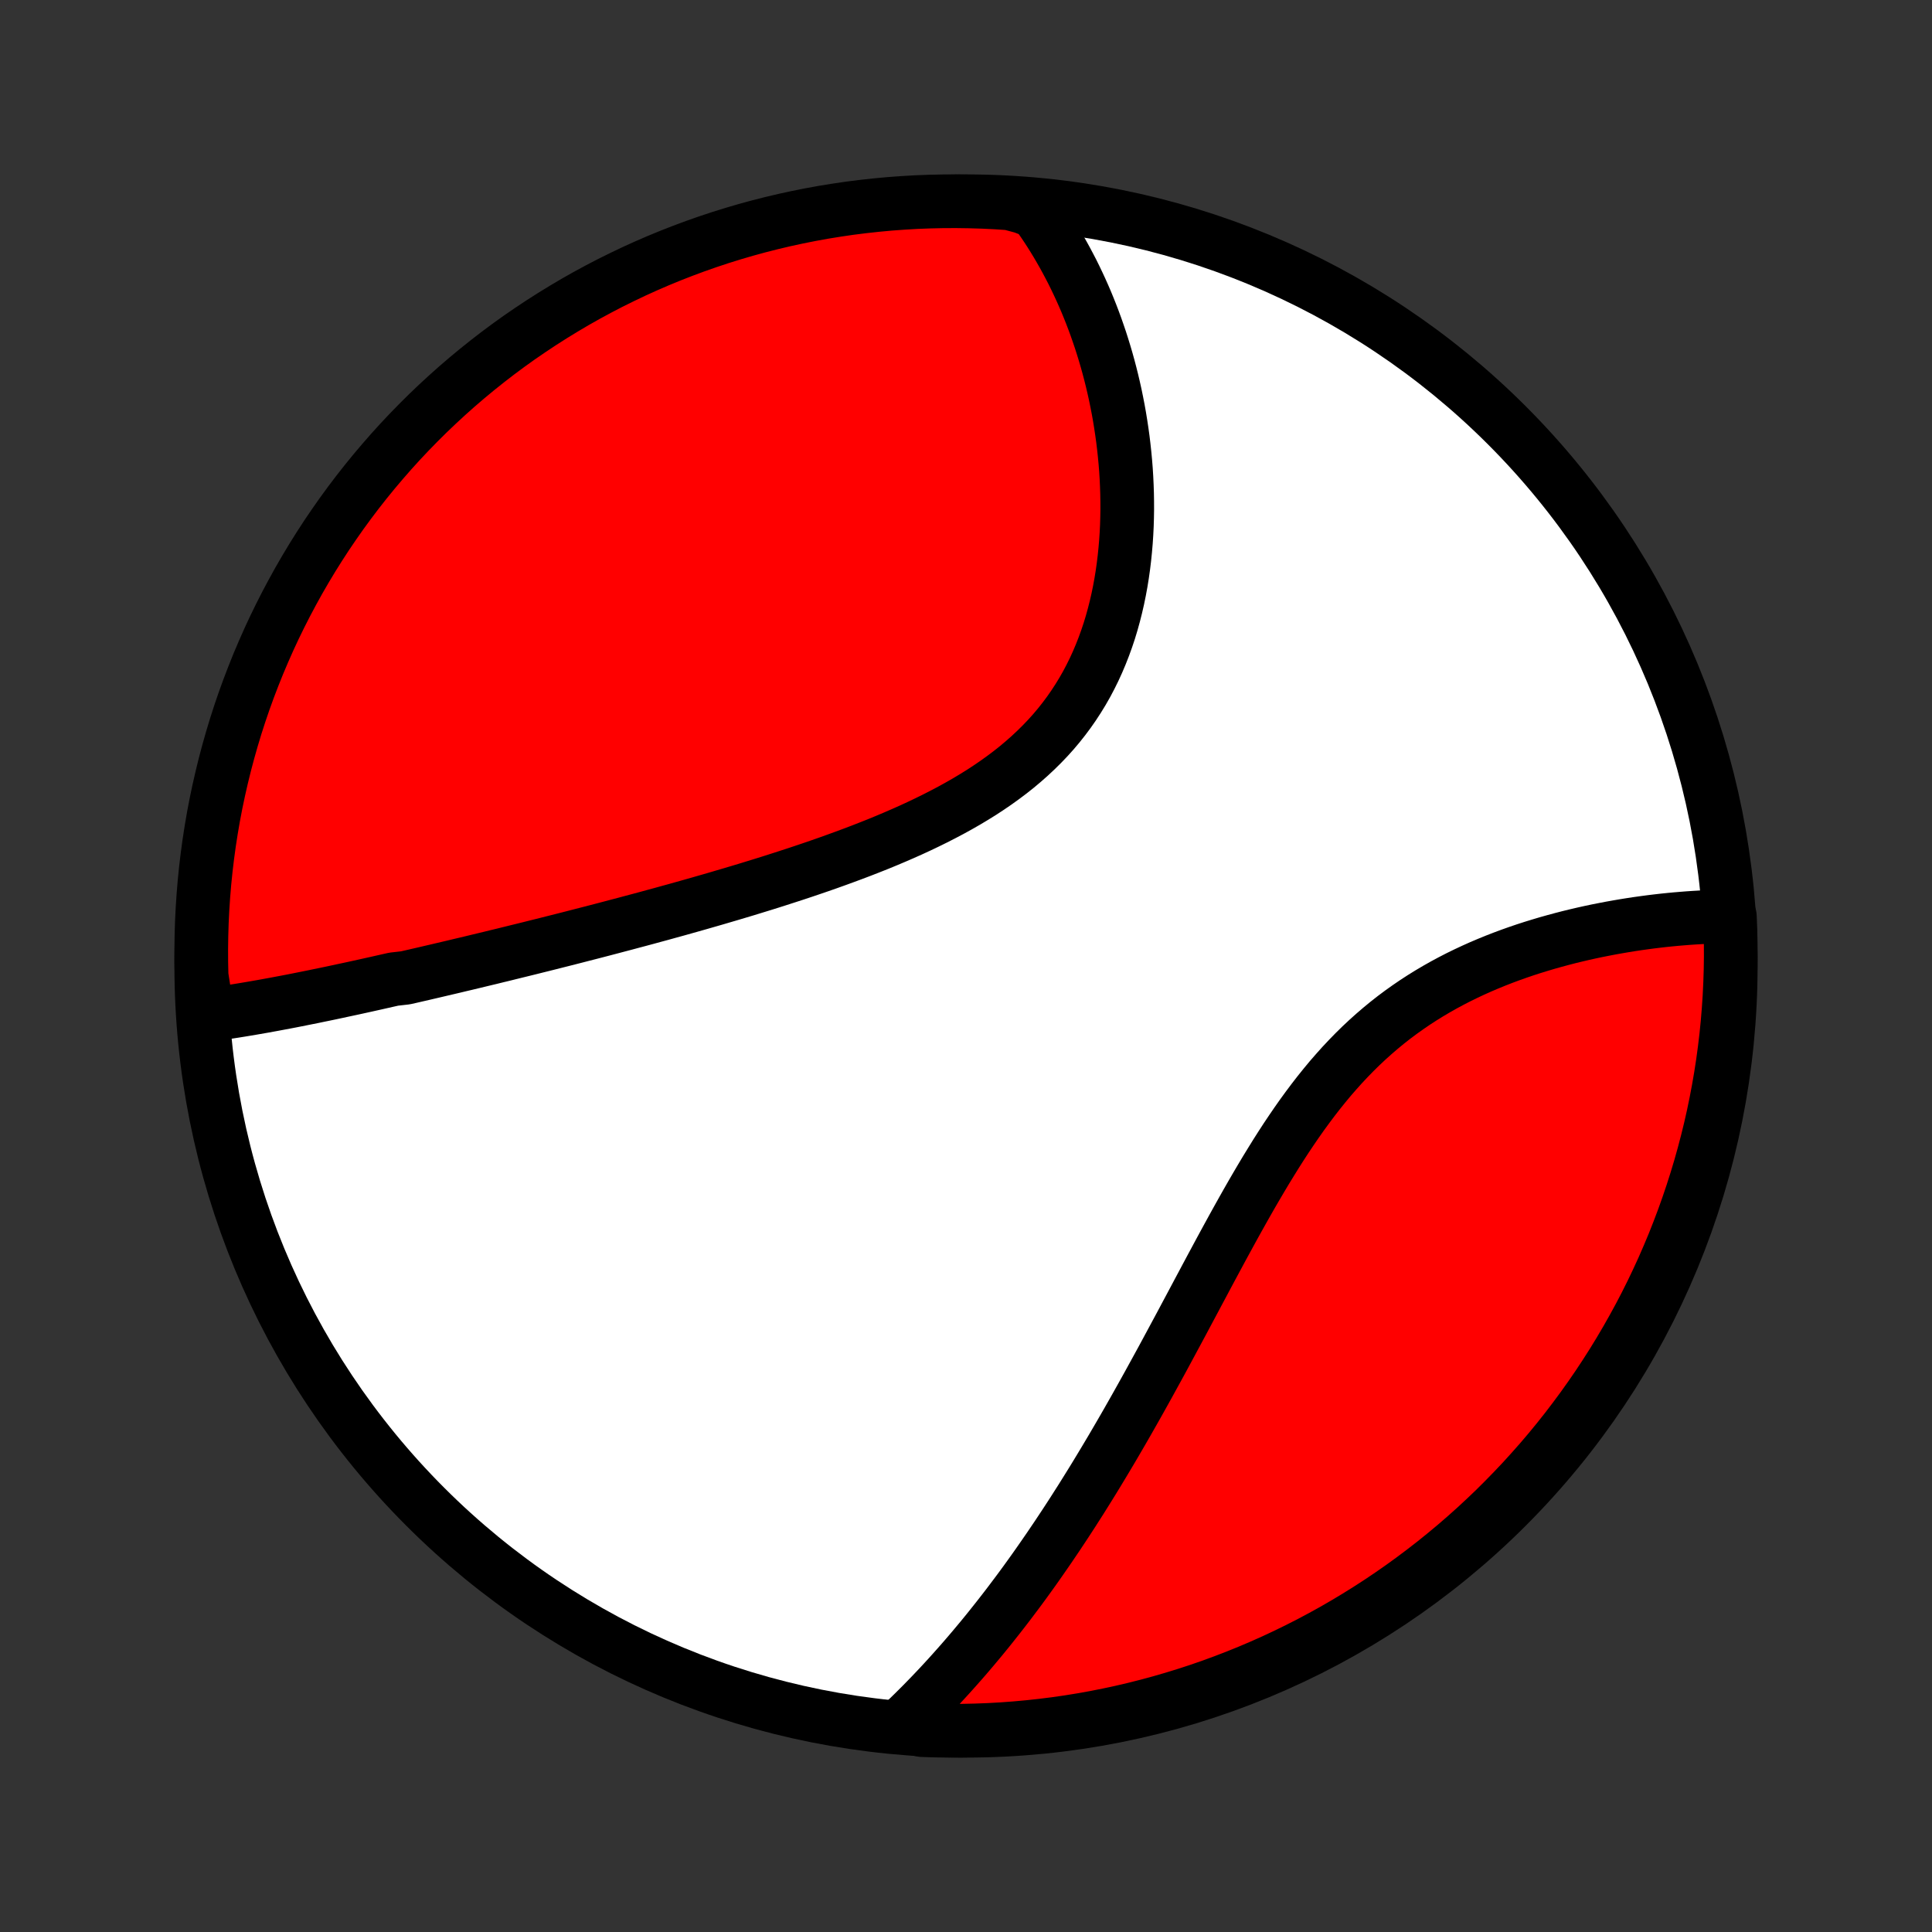 <?xml version="1.0" encoding="utf-8" standalone="no"?>
<!DOCTYPE svg PUBLIC "-//W3C//DTD SVG 1.1//EN"
  "http://www.w3.org/Graphics/SVG/1.1/DTD/svg11.dtd">
<!-- Created with matplotlib (http://matplotlib.org/) -->
<svg height="72pt" version="1.1" viewBox="0 0 72 72" width="72pt" xmlns="http://www.w3.org/2000/svg" xmlns:xlink="http://www.w3.org/1999/xlink">
 <rect x="0" y="0" width="72" height="72" fill="#333333" stroke="none"/>
 <defs>
  <style type="text/css">
*{stroke-linecap:butt;stroke-linejoin:round;}
  </style>
 </defs>
 <g id="figure_1">
  <g id="patch_1">
   <path d="
M0 72
L72 72
L72 0
L0 0
z
" style="fill:none;"/>
  </g>
  <g id="axes_1">
   <g id="PatchCollection_1">
    <defs>
     <path d="
M36 -7.5
C43.558 -7.5 50.808 -10.503 56.153 -15.848
C61.497 -21.192 64.5 -28.442 64.5 -36
C64.5 -43.558 61.497 -50.808 56.153 -56.153
C50.808 -61.497 43.558 -64.5 36 -64.5
C28.442 -64.5 21.192 -61.497 15.848 -56.153
C10.503 -50.808 7.5 -43.558 7.5 -36
C7.5 -28.442 10.503 -21.192 15.848 -15.848
C21.192 -10.503 28.442 -7.5 36 -7.5
z
" id="C0_0_a811fe30f3"/>
     <path d="
M7.742 -34.176
L7.947 -34.203
L8.152 -34.232
L8.358 -34.261
L8.563 -34.292
L8.769 -34.324
L8.975 -34.357
L9.181 -34.391
L9.388 -34.426
L9.595 -34.462
L9.802 -34.498
L10.009 -34.536
L10.217 -34.574
L10.425 -34.613
L10.633 -34.652
L10.842 -34.692
L11.051 -34.733
L11.26 -34.775
L11.47 -34.817
L11.68 -34.859
L11.89 -34.903
L12.101 -34.946
L12.312 -34.99
L12.524 -35.035
L12.736 -35.081
L12.948 -35.126
L13.162 -35.172
L13.376 -35.219
L13.59 -35.266
L13.805 -35.314
L14.021 -35.362
L14.237 -35.411
L14.454 -35.46
L14.672 -35.509
L15.109 -35.559
L15.33 -35.609
L15.551 -35.66
L15.773 -35.711
L15.995 -35.763
L16.219 -35.815
L16.444 -35.868
L16.67 -35.921
L16.896 -35.974
L17.124 -36.029
L17.354 -36.083
L17.584 -36.138
L17.815 -36.194
L18.048 -36.25
L18.282 -36.306
L18.517 -36.364
L18.754 -36.421
L18.992 -36.48
L19.231 -36.539
L19.472 -36.598
L19.715 -36.658
L19.958 -36.719
L20.204 -36.78
L20.451 -36.842
L20.7 -36.905
L20.95 -36.968
L21.202 -37.032
L21.456 -37.097
L21.711 -37.163
L21.969 -37.229
L22.228 -37.296
L22.489 -37.364
L22.752 -37.433
L23.016 -37.503
L23.283 -37.573
L23.551 -37.645
L23.822 -37.717
L24.094 -37.79
L24.368 -37.865
L24.645 -37.94
L24.923 -38.017
L25.203 -38.094
L25.485 -38.173
L25.769 -38.253
L26.055 -38.334
L26.343 -38.417
L26.632 -38.5
L26.924 -38.586
L27.217 -38.672
L27.512 -38.76
L27.809 -38.849
L28.108 -38.941
L28.408 -39.033
L28.709 -39.127
L29.013 -39.224
L29.317 -39.322
L29.622 -39.421
L29.929 -39.523
L30.237 -39.627
L30.546 -39.733
L30.855 -39.841
L31.165 -39.952
L31.475 -40.065
L31.785 -40.18
L32.096 -40.298
L32.406 -40.419
L32.716 -40.542
L33.025 -40.669
L33.333 -40.799
L33.64 -40.932
L33.946 -41.068
L34.249 -41.208
L34.551 -41.352
L34.85 -41.499
L35.147 -41.651
L35.441 -41.806
L35.731 -41.966
L36.018 -42.13
L36.3 -42.299
L36.579 -42.472
L36.852 -42.651
L37.12 -42.834
L37.383 -43.023
L37.641 -43.217
L37.892 -43.416
L38.136 -43.621
L38.374 -43.831
L38.605 -44.047
L38.829 -44.268
L39.046 -44.495
L39.255 -44.727
L39.456 -44.965
L39.649 -45.209
L39.834 -45.457
L40.011 -45.711
L40.18 -45.97
L40.341 -46.233
L40.494 -46.501
L40.638 -46.774
L40.775 -47.051
L40.903 -47.331
L41.023 -47.615
L41.136 -47.903
L41.241 -48.193
L41.339 -48.486
L41.429 -48.782
L41.511 -49.079
L41.587 -49.379
L41.656 -49.679
L41.718 -49.981
L41.774 -50.285
L41.823 -50.588
L41.866 -50.892
L41.903 -51.196
L41.934 -51.501
L41.96 -51.804
L41.98 -52.107
L41.995 -52.41
L42.004 -52.711
L42.009 -53.011
L42.008 -53.31
L42.003 -53.608
L41.993 -53.904
L41.979 -54.198
L41.961 -54.49
L41.938 -54.78
L41.911 -55.068
L41.88 -55.354
L41.846 -55.638
L41.807 -55.919
L41.765 -56.198
L41.72 -56.474
L41.671 -56.748
L41.618 -57.019
L41.563 -57.288
L41.504 -57.553
L41.442 -57.817
L41.377 -58.077
L41.309 -58.335
L41.238 -58.59
L41.164 -58.842
L41.087 -59.092
L41.008 -59.339
L40.925 -59.583
L40.841 -59.824
L40.753 -60.063
L40.663 -60.299
L40.57 -60.532
L40.475 -60.763
L40.377 -60.99
L40.276 -61.216
L40.173 -61.438
L40.068 -61.658
L39.96 -61.876
L39.849 -62.09
L39.736 -62.303
L39.621 -62.512
L39.503 -62.719
L39.383 -62.924
L39.26 -63.126
L39.135 -63.326
L39.007 -63.523
L38.876 -63.718
L38.743 -63.91
L38.608 -64.1
L38.12 -64.288
L37.624 -64.421
L37.127 -64.454
L36.63 -64.478
L36.133 -64.493
L35.635 -64.5
L35.138 -64.498
L34.641 -64.487
L34.144 -64.468
L33.648 -64.439
L33.153 -64.403
L32.658 -64.357
L32.165 -64.303
L31.672 -64.241
L31.182 -64.169
L30.692 -64.09
L30.204 -64.001
L29.718 -63.904
L29.234 -63.799
L28.752 -63.685
L28.272 -63.563
L27.794 -63.432
L27.319 -63.293
L26.847 -63.146
L26.377 -62.99
L25.91 -62.826
L25.447 -62.654
L24.986 -62.474
L24.529 -62.286
L24.076 -62.09
L23.626 -61.886
L23.18 -61.673
L22.737 -61.454
L22.299 -61.226
L21.865 -60.991
L21.435 -60.748
L21.01 -60.497
L20.589 -60.239
L20.173 -59.974
L19.762 -59.701
L19.355 -59.422
L18.954 -59.135
L18.558 -58.841
L18.168 -58.54
L17.782 -58.232
L17.402 -57.917
L17.028 -57.596
L16.66 -57.268
L16.298 -56.934
L15.941 -56.593
L15.591 -56.246
L15.247 -55.893
L14.909 -55.534
L14.578 -55.169
L14.253 -54.797
L13.935 -54.421
L13.623 -54.038
L13.319 -53.651
L13.021 -53.257
L12.73 -52.859
L12.447 -52.455
L12.17 -52.047
L11.901 -51.633
L11.639 -51.215
L11.385 -50.792
L11.138 -50.365
L10.899 -49.933
L10.667 -49.497
L10.443 -49.057
L10.226 -48.612
L10.018 -48.165
L9.818 -47.713
L9.625 -47.258
L9.441 -46.799
L9.264 -46.337
L9.096 -45.872
L8.936 -45.404
L8.784 -44.933
L8.641 -44.459
L8.506 -43.983
L8.379 -43.504
L8.261 -43.023
L8.151 -42.54
L8.049 -42.055
L7.956 -41.568
L7.872 -41.079
L7.796 -40.589
L7.729 -40.098
L7.67 -39.605
L7.62 -39.111
L7.579 -38.616
L7.546 -38.12
L7.522 -37.624
L7.507 -37.127
L7.5 -36.63
L7.502 -36.133
L7.513 -35.635
z
" id="C0_1_de28595965"/>
     <path d="
M33.545 -7.687
L33.712 -7.846
L33.879 -8.006
L34.045 -8.168
L34.209 -8.331
L34.373 -8.495
L34.535 -8.661
L34.696 -8.827
L34.857 -8.996
L35.017 -9.165
L35.175 -9.336
L35.333 -9.508
L35.49 -9.682
L35.646 -9.857
L35.802 -10.033
L35.957 -10.211
L36.111 -10.39
L36.264 -10.57
L36.417 -10.753
L36.57 -10.936
L36.721 -11.121
L36.873 -11.308
L37.023 -11.497
L37.174 -11.687
L37.323 -11.878
L37.473 -12.071
L37.622 -12.266
L37.77 -12.463
L37.919 -12.661
L38.067 -12.861
L38.215 -13.063
L38.362 -13.267
L38.51 -13.473
L38.657 -13.681
L38.803 -13.89
L38.95 -14.102
L39.097 -14.315
L39.243 -14.531
L39.39 -14.748
L39.536 -14.968
L39.683 -15.19
L39.829 -15.414
L39.976 -15.64
L40.122 -15.869
L40.269 -16.099
L40.415 -16.332
L40.562 -16.568
L40.709 -16.805
L40.856 -17.045
L41.003 -17.288
L41.15 -17.532
L41.298 -17.78
L41.446 -18.029
L41.594 -18.282
L41.742 -18.536
L41.891 -18.793
L42.04 -19.053
L42.189 -19.315
L42.339 -19.58
L42.489 -19.847
L42.639 -20.116
L42.79 -20.388
L42.941 -20.663
L43.093 -20.94
L43.246 -21.219
L43.399 -21.501
L43.552 -21.785
L43.706 -22.071
L43.861 -22.359
L44.017 -22.649
L44.173 -22.942
L44.33 -23.236
L44.488 -23.532
L44.647 -23.831
L44.807 -24.13
L44.967 -24.431
L45.129 -24.734
L45.292 -25.037
L45.456 -25.342
L45.621 -25.647
L45.788 -25.953
L45.956 -26.26
L46.126 -26.567
L46.297 -26.873
L46.47 -27.18
L46.645 -27.486
L46.822 -27.791
L47.001 -28.095
L47.182 -28.398
L47.366 -28.698
L47.551 -28.997
L47.74 -29.294
L47.931 -29.588
L48.126 -29.879
L48.323 -30.167
L48.523 -30.451
L48.727 -30.731
L48.934 -31.007
L49.144 -31.278
L49.358 -31.544
L49.575 -31.806
L49.797 -32.061
L50.022 -32.312
L50.251 -32.556
L50.483 -32.794
L50.719 -33.026
L50.959 -33.251
L51.203 -33.47
L51.45 -33.682
L51.7 -33.888
L51.954 -34.087
L52.211 -34.279
L52.471 -34.464
L52.733 -34.643
L52.998 -34.815
L53.266 -34.981
L53.535 -35.14
L53.806 -35.293
L54.079 -35.44
L54.353 -35.581
L54.629 -35.716
L54.905 -35.845
L55.181 -35.969
L55.459 -36.087
L55.736 -36.2
L56.013 -36.308
L56.29 -36.411
L56.566 -36.509
L56.842 -36.603
L57.117 -36.692
L57.391 -36.776
L57.663 -36.857
L57.934 -36.933
L58.204 -37.006
L58.471 -37.075
L58.738 -37.14
L59.002 -37.202
L59.264 -37.26
L59.524 -37.315
L59.782 -37.366
L60.038 -37.415
L60.291 -37.46
L60.542 -37.503
L60.79 -37.543
L61.036 -37.58
L61.28 -37.614
L61.521 -37.646
L61.759 -37.675
L61.995 -37.702
L62.228 -37.726
L62.459 -37.748
L62.687 -37.767
L62.912 -37.785
L63.135 -37.8
L63.355 -37.813
L63.573 -37.824
L63.788 -37.832
L64 -37.839
L64.21 -37.844
L64.468 -37.846
L64.487 -37.351
L64.498 -36.854
L64.5 -36.357
L64.493 -35.86
L64.477 -35.362
L64.453 -34.865
L64.42 -34.368
L64.379 -33.872
L64.329 -33.376
L64.27 -32.881
L64.203 -32.387
L64.127 -31.895
L64.042 -31.403
L63.949 -30.913
L63.848 -30.424
L63.738 -29.937
L63.619 -29.452
L63.492 -28.969
L63.357 -28.488
L63.213 -28.009
L63.061 -27.533
L62.901 -27.06
L62.733 -26.589
L62.556 -26.121
L62.372 -25.655
L62.179 -25.194
L61.979 -24.735
L61.77 -24.28
L61.554 -23.828
L61.33 -23.38
L61.098 -22.936
L60.858 -22.496
L60.611 -22.06
L60.357 -21.629
L60.095 -21.201
L59.825 -20.778
L59.549 -20.36
L59.265 -19.947
L58.974 -19.538
L58.676 -19.135
L58.372 -18.736
L58.06 -18.343
L57.742 -17.955
L57.417 -17.573
L57.085 -17.197
L56.748 -16.826
L56.403 -16.461
L56.053 -16.102
L55.697 -15.748
L55.334 -15.402
L54.966 -15.061
L54.592 -14.727
L54.212 -14.399
L53.826 -14.078
L53.435 -13.763
L53.039 -13.456
L52.638 -13.155
L52.232 -12.861
L51.82 -12.574
L51.404 -12.294
L50.983 -12.022
L50.558 -11.757
L50.128 -11.499
L49.694 -11.248
L49.256 -11.006
L48.813 -10.77
L48.367 -10.543
L47.917 -10.323
L47.464 -10.111
L47.006 -9.907
L46.546 -9.711
L46.082 -9.523
L45.615 -9.343
L45.146 -9.171
L44.673 -9.007
L44.198 -8.852
L43.721 -8.705
L43.241 -8.566
L42.758 -8.435
L42.274 -8.313
L41.788 -8.199
L41.3 -8.094
L40.811 -7.997
L40.32 -7.909
L39.827 -7.829
L39.334 -7.758
L38.839 -7.696
L38.344 -7.642
L37.848 -7.597
L37.351 -7.56
L36.854 -7.532
L36.357 -7.513
L35.86 -7.502
L35.362 -7.5
L34.865 -7.507
L34.368 -7.523
z
" id="C0_2_65d465cd9a"/>
    </defs>
    <g clip-path="url(#p1bffca34e9)">
     <use style="fill:#ffffff;stroke:#000000;stroke-width:2.0;" x="0.0" xlink:href="#C0_0_a811fe30f3" y="72.0"/>
    </g>
    <g clip-path="url(#p1bffca34e9)">
     <use style="fill:#ff0000;stroke:#000000;stroke-width:2.0;" x="0.0" xlink:href="#C0_1_de28595965" y="72.0"/>
    </g>
    <g clip-path="url(#p1bffca34e9)">
     <use style="fill:#ff0000;stroke:#000000;stroke-width:2.0;" x="0.0" xlink:href="#C0_2_65d465cd9a" y="72.0"/>
    </g>
   </g>
  </g>
 </g>
 <defs>
  <clipPath id="p1bffca34e9">
   <rect height="72.0" width="72.0" x="0.0" y="0.0"/>
  </clipPath>
 </defs>
</svg>
